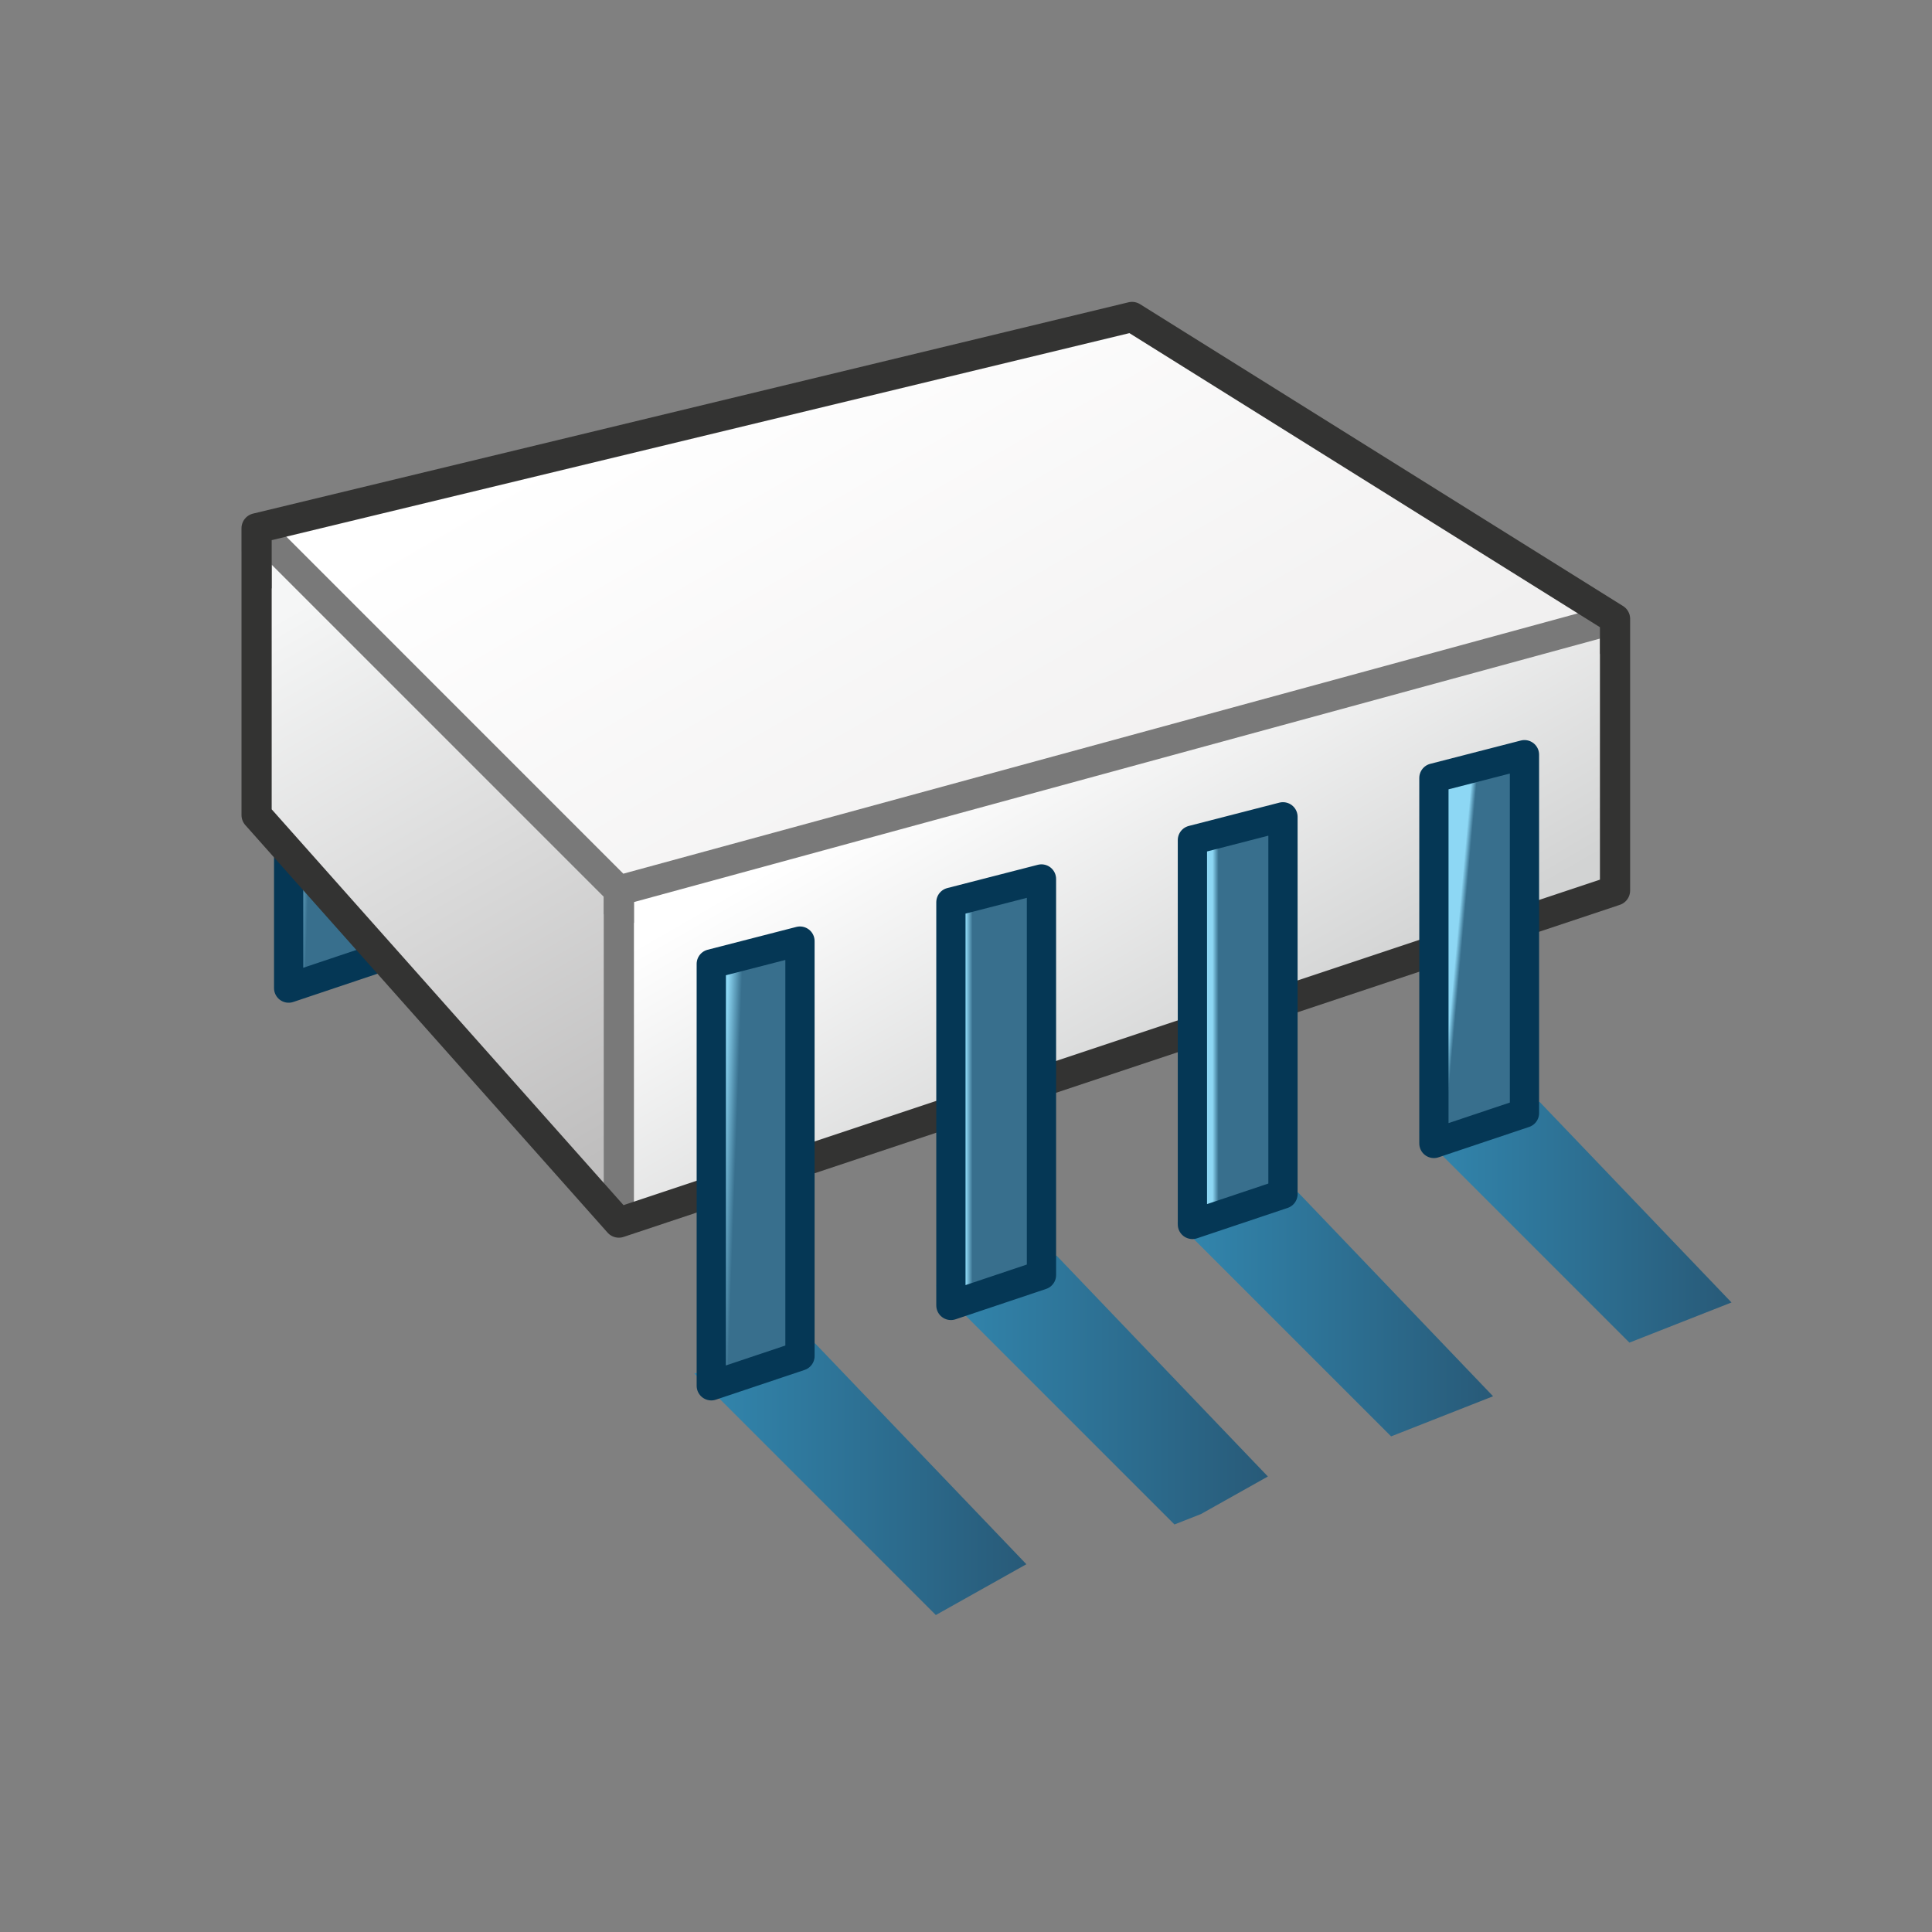 <?xml version="1.0" encoding="iso-8859-1"?>
<!-- Generator: Adobe Illustrator 23.1.0, SVG Export Plug-In . SVG Version: 6.00 Build 0)  -->
<svg version="1.1" xmlns="http://www.w3.org/2000/svg" xmlns:xlink="http://www.w3.org/1999/xlink" x="0px" y="0px"
	 viewBox="0 0 64 64" style="enable-background:new 0 0 64 64;" xml:space="preserve">
<rect x="0" y="0" width="64" height="64" fill="#808080" stroke="none"/>
<pattern  width="20" height="20" patternUnits="userSpaceOnUse" id="New_Pattern_Swatch_2" viewBox="22.121 -42.121 20 20" style="overflow:visible;">
	<g>
		<rect x="22.121" y="-42.121" style="fill:none;" width="20" height="20"/>
		
			<rect x="49.121" y="-26.263" transform="matrix(0.707 -0.707 0.707 0.707 23.837 33.305)" style="fill:#844138;" width="6" height="28.284"/>
		
			<rect x="29.121" y="-26.263" transform="matrix(0.707 -0.707 0.707 0.707 17.979 19.163)" style="fill:#844138;" width="6" height="28.284"/>
		
			<rect x="9.121" y="-26.263" transform="matrix(0.707 -0.707 0.707 0.707 12.121 5.021)" style="fill:#844138;" width="6" height="28.284"/>
		
			<rect x="49.121" y="-46.263" transform="matrix(0.707 -0.707 0.707 0.707 37.979 27.447)" style="fill:#844138;" width="6" height="28.284"/>
		
			<rect x="29.121" y="-46.263" transform="matrix(0.707 -0.707 0.707 0.707 32.121 13.305)" style="fill:#844138;" width="6" height="28.284"/>
		
			<rect x="9.121" y="-46.263" transform="matrix(0.707 -0.707 0.707 0.707 26.264 -0.837)" style="fill:#844138;" width="6" height="28.284"/>
		
			<rect x="49.121" y="-66.263" transform="matrix(0.707 -0.707 0.707 0.707 52.121 21.589)" style="fill:#844138;" width="6" height="28.284"/>
		
			<rect x="29.121" y="-66.263" transform="matrix(0.707 -0.707 0.707 0.707 46.264 7.447)" style="fill:#844138;" width="6" height="28.284"/>
		
			<rect x="9.121" y="-66.263" transform="matrix(0.707 -0.707 0.707 0.707 40.406 -6.695)" style="fill:#844138;" width="6" height="28.284"/>
	</g>
</pattern>
<g id="Layer_1" style="display:none;">
</g>
<g id="info_r2021x" style="display:none;">
	<g id="pedestal_r2021x" style="display:inline;">
		<path style="opacity:0.5;fill:#FFFFFF;" d="M63.002,64h-62c-0.552,0-1-0.448-1-1V1c0-0.552,0.448-1,1-1h62c0.552,0,1,0.448,1,1v62
			C64.002,63.552,63.554,64,63.002,64z"/>
		<rect x="1.002" y="1" style="fill:#F4F5F6;" width="62" height="62"/>
		<rect x="1.002" y="1" style="fill:#D1D4D4;" width="2" height="62"/>
	</g>
	<g id="no-go_zone_1_" style="display:inline;opacity:0.3;">
		<path style="fill:url(#New_Pattern_Swatch_2);" d="M0,0v64h64V0H0z M57,57H7V7h50V57z"/>
	</g>
	<g style="display:inline;">
		<path style="fill:#EA4F37;" d="M57,7v50H7V7H57 M58,6h-1H7H6v1v50v1h1h50h1v-1V7V6L58,6z"/>
	</g>
</g>
<g id="Notes" style="display:none;">
</g>
<g id="vector_references" style="display:none;">
	<g style="display:inline;">
		<linearGradient id="SVGID_1_" gradientUnits="userSpaceOnUse" x1="8.972" y1="27.454" x2="9.996" y2="29.228">
			<stop  offset="0" style="stop-color:#F5F5F5"/>
			<stop  offset="1" style="stop-color:#BEBEBE"/>
		</linearGradient>
		
			<polygon style="fill:url(#SVGID_1_);stroke:#787878;stroke-width:0.25;stroke-linecap:round;stroke-linejoin:round;stroke-miterlimit:1;" points="
			8.958,27.461 8.958,29.43 10.583,28.888 10.13,27.461 		"/>
		<linearGradient id="SVGID_2_" gradientUnits="userSpaceOnUse" x1="5.974" y1="23.823" x2="8.593" y2="28.359">
			<stop  offset="0" style="stop-color:#3287AF"/>
			<stop  offset="1" style="stop-color:#285A78"/>
		</linearGradient>
		<polygon style="fill:url(#SVGID_2_);" points="8.443,28.446 4.896,24.446 6.169,24.055 9.521,27.477 		"/>
		<linearGradient id="SVGID_3_" gradientUnits="userSpaceOnUse" x1="8.331" y1="27.263" x2="9.427" y2="29.16">
			<stop  offset="0" style="stop-color:#F5F5F5"/>
			<stop  offset="1" style="stop-color:#BEBEBE"/>
		</linearGradient>
		
			<polygon style="fill:url(#SVGID_3_);stroke:#787878;stroke-width:0.25;stroke-linecap:round;stroke-linejoin:round;stroke-miterlimit:1;" points="
			8.583,27.117 8.583,29.024 8.958,29.43 8.958,27.024 		"/>
		<linearGradient id="SVGID_4_" gradientUnits="userSpaceOnUse" x1="47.349" y1="38.962" x2="57.091" y2="38.962">
			<stop  offset="0" style="stop-color:#3287AF"/>
			<stop  offset="1" style="stop-color:#285A78"/>
		</linearGradient>
		<polygon style="fill:url(#SVGID_4_);" points="49.336,35.559 57.091,41.23 54.476,42.364 47.349,36.211 		"/>
		<linearGradient id="SVGID_5_" gradientUnits="userSpaceOnUse" x1="40.302" y1="41.622" x2="50.019" y2="41.622">
			<stop  offset="0" style="stop-color:#3287AF"/>
			<stop  offset="1" style="stop-color:#285A78"/>
		</linearGradient>
		<polygon style="fill:url(#SVGID_5_);" points="42.653,37.867 50.019,44.295 47.524,45.376 40.302,38.697 		"/>
		<linearGradient id="SVGID_6_" gradientUnits="userSpaceOnUse" x1="32.693" y1="44.674" x2="42.699" y2="44.674">
			<stop  offset="0" style="stop-color:#3287AF"/>
			<stop  offset="1" style="stop-color:#285A78"/>
		</linearGradient>
		<polygon style="fill:url(#SVGID_6_);" points="35.355,40.614 42.699,47.465 39.768,48.734 32.693,41.404 		"/>
		<linearGradient id="SVGID_7_" gradientUnits="userSpaceOnUse" x1="24.439" y1="47.77" x2="35.355" y2="47.77">
			<stop  offset="0" style="stop-color:#3287AF"/>
			<stop  offset="1" style="stop-color:#285A78"/>
		</linearGradient>
		<polygon style="fill:url(#SVGID_7_);" points="27.707,43.212 35.355,50.645 31.469,52.328 24.439,44.379 		"/>
		<linearGradient id="SVGID_8_" gradientUnits="userSpaceOnUse" x1="22.976" y1="7.002" x2="35.689" y2="29.02">
			<stop  offset="0" style="stop-color:#FFFFFF"/>
			<stop  offset="1" style="stop-color:#F0F0F0"/>
		</linearGradient>
		
			<polygon style="fill:url(#SVGID_8_);stroke:#787878;stroke-width:0.25;stroke-linecap:round;stroke-linejoin:round;stroke-miterlimit:1;" points="
			6.646,16.43 35.521,9.68 52.019,19.592 19.832,28.904 		"/>
		<linearGradient id="SVGID_9_" gradientUnits="userSpaceOnUse" x1="7.01" y1="16.22" x2="20.325" y2="39.281">
			<stop  offset="0" style="stop-color:#F5F5F5"/>
			<stop  offset="1" style="stop-color:#BEBEBE"/>
		</linearGradient>
		
			<polygon style="fill:url(#SVGID_9_);stroke:#787878;stroke-width:0.25;stroke-linecap:round;stroke-linejoin:round;stroke-miterlimit:1;" points="
			6.646,25.367 6.646,16.43 19.958,28.867 19.958,39.492 		"/>
		<linearGradient id="SVGID_10_" gradientUnits="userSpaceOnUse" x1="31.744" y1="22.063" x2="39.71" y2="35.86">
			<stop  offset="0" style="stop-color:#FFFFFF"/>
			<stop  offset="1" style="stop-color:#D2D2D2"/>
		</linearGradient>
		
			<polygon style="fill:url(#SVGID_10_);stroke:#787878;stroke-width:0.25;stroke-linecap:round;stroke-linejoin:round;stroke-miterlimit:1;" points="
			52.146,19.555 52.146,28.68 19.958,39.492 19.958,28.867 		"/>
		<linearGradient id="SVGID_11_" gradientUnits="userSpaceOnUse" x1="25.363" y1="29.886" x2="26.304" y2="31.516">
			<stop  offset="0" style="stop-color:#FFFFFF"/>
			<stop  offset="1" style="stop-color:#F0F0F0"/>
		</linearGradient>
		
			<polygon style="fill:url(#SVGID_11_);stroke:#787878;stroke-width:0.25;stroke-linecap:round;stroke-linejoin:round;stroke-miterlimit:1;" points="
			23.229,31.117 23.771,31.659 28.438,30.284 27.854,29.742 		"/>
		<linearGradient id="SVGID_12_" gradientUnits="userSpaceOnUse" x1="33.188" y1="27.48" x2="34.146" y2="29.14">
			<stop  offset="0" style="stop-color:#FFFFFF"/>
			<stop  offset="1" style="stop-color:#F0F0F0"/>
		</linearGradient>
		
			<polygon style="fill:url(#SVGID_12_);stroke:#787878;stroke-width:0.25;stroke-linecap:round;stroke-linejoin:round;stroke-miterlimit:1;" points="
			31.146,28.659 35.563,27.367 36.188,27.961 31.756,29.242 		"/>
		<linearGradient id="SVGID_13_" gradientUnits="userSpaceOnUse" x1="40.716" y1="25.269" x2="41.576" y2="26.758">
			<stop  offset="0" style="stop-color:#FFFFFF"/>
			<stop  offset="1" style="stop-color:#F0F0F0"/>
		</linearGradient>
		
			<polygon style="fill:url(#SVGID_13_);stroke:#787878;stroke-width:0.25;stroke-linecap:round;stroke-linejoin:round;stroke-miterlimit:1;" points="
			43.479,25.659 42.813,25.159 38.813,26.367 39.313,26.826 		"/>
		<linearGradient id="SVGID_14_" gradientUnits="userSpaceOnUse" x1="47.614" y1="23.262" x2="48.386" y2="24.599">
			<stop  offset="0" style="stop-color:#FFFFFF"/>
			<stop  offset="1" style="stop-color:#F0F0F0"/>
		</linearGradient>
		
			<polygon style="fill:url(#SVGID_14_);stroke:#787878;stroke-width:0.25;stroke-linecap:round;stroke-linejoin:round;stroke-miterlimit:1;" points="
			49.563,23.159 50.229,23.534 46.354,24.701 45.771,24.326 		"/>
		<linearGradient id="SVGID_15_" gradientUnits="userSpaceOnUse" x1="30.974" y1="29.694" x2="36.899" y2="39.956">
			<stop  offset="0" style="stop-color:#FFFFFF"/>
			<stop  offset="1" style="stop-color:#D2D2D2"/>
		</linearGradient>
		
			<polygon style="fill:url(#SVGID_15_);stroke:#787878;stroke-width:0.25;stroke-linecap:round;stroke-linejoin:round;stroke-miterlimit:1;" points="
			31.693,41.701 31.756,29.242 36.188,27.961 36.188,40.367 		"/>
		<linearGradient id="SVGID_16_" gradientUnits="userSpaceOnUse" x1="23.013" y1="32.097" x2="29.069" y2="42.586">
			<stop  offset="0" style="stop-color:#FFFFFF"/>
			<stop  offset="1" style="stop-color:#D2D2D2"/>
		</linearGradient>
		
			<polygon style="fill:url(#SVGID_16_);stroke:#787878;stroke-width:0.25;stroke-linecap:round;stroke-linejoin:round;stroke-miterlimit:1;" points="
			28.438,42.951 28.438,30.284 23.771,31.659 23.771,44.617 		"/>
		<linearGradient id="SVGID_17_" gradientUnits="userSpaceOnUse" x1="38.477" y1="27.308" x2="44.174" y2="37.175">
			<stop  offset="0" style="stop-color:#FFFFFF"/>
			<stop  offset="1" style="stop-color:#D2D2D2"/>
		</linearGradient>
		
			<polygon style="fill:url(#SVGID_17_);stroke:#787878;stroke-width:0.25;stroke-linecap:round;stroke-linejoin:round;stroke-miterlimit:1;" points="
			39.313,26.826 39.302,28.402 39.302,39.05 43.479,37.576 43.479,25.659 		"/>
		<linearGradient id="SVGID_18_" gradientUnits="userSpaceOnUse" x1="45.49" y1="25.197" x2="51.023" y2="34.781">
			<stop  offset="0" style="stop-color:#FFFFFF"/>
			<stop  offset="1" style="stop-color:#D2D2D2"/>
		</linearGradient>
		
			<polygon style="fill:url(#SVGID_18_);stroke:#787878;stroke-width:0.25;stroke-linecap:round;stroke-linejoin:round;stroke-miterlimit:1;" points="
			46.349,24.701 46.349,36.548 50.224,35.242 50.224,23.534 		"/>
		<linearGradient id="SVGID_19_" gradientUnits="userSpaceOnUse" x1="20.5" y1="32.693" x2="26.481" y2="43.052">
			<stop  offset="0" style="stop-color:#F5F5F5"/>
			<stop  offset="1" style="stop-color:#BEBEBE"/>
		</linearGradient>
		
			<polygon style="fill:url(#SVGID_19_);stroke:#787878;stroke-width:0.25;stroke-linecap:round;stroke-linejoin:round;stroke-miterlimit:1;" points="
			23.229,31.117 23.229,44.117 23.771,44.617 23.771,31.659 		"/>
		<linearGradient id="SVGID_20_" gradientUnits="userSpaceOnUse" x1="28.524" y1="30.173" x2="34.308" y2="40.191">
			<stop  offset="0" style="stop-color:#F5F5F5"/>
			<stop  offset="1" style="stop-color:#BEBEBE"/>
		</linearGradient>
		
			<polygon style="fill:url(#SVGID_20_);stroke:#787878;stroke-width:0.25;stroke-linecap:round;stroke-linejoin:round;stroke-miterlimit:1;" points="
			31.693,41.701 31.146,41.242 31.146,28.659 31.756,29.242 		"/>
		<linearGradient id="SVGID_21_" gradientUnits="userSpaceOnUse" x1="36.249" y1="27.848" x2="41.863" y2="37.572">
			<stop  offset="0" style="stop-color:#F5F5F5"/>
			<stop  offset="1" style="stop-color:#BEBEBE"/>
		</linearGradient>
		
			<polygon style="fill:url(#SVGID_21_);stroke:#787878;stroke-width:0.25;stroke-linecap:round;stroke-linejoin:round;stroke-miterlimit:1;" points="
			38.813,26.367 39.313,26.826 39.302,39.05 38.813,38.617 		"/>
		<linearGradient id="SVGID_22_" gradientUnits="userSpaceOnUse" x1="43.353" y1="25.722" x2="48.79" y2="35.138">
			<stop  offset="0" style="stop-color:#F5F5F5"/>
			<stop  offset="1" style="stop-color:#BEBEBE"/>
		</linearGradient>
		
			<polygon style="fill:url(#SVGID_22_);stroke:#787878;stroke-width:0.25;stroke-linecap:round;stroke-linejoin:round;stroke-miterlimit:1;" points="
			45.771,24.326 46.349,24.701 46.349,36.548 45.771,36.117 		"/>
		
			<polygon style="fill:none;stroke:#323232;stroke-width:0.25;stroke-linecap:round;stroke-linejoin:round;stroke-miterlimit:1;" points="
			52.146,19.54 52.019,19.576 35.521,9.665 6.646,16.415 6.646,25.352 8.583,27.408 8.583,29.009 8.958,29.415 10.112,29.031 
			19.958,39.477 23.229,38.379 23.229,44.102 23.771,44.602 28.438,42.936 28.438,36.629 31.146,35.719 31.146,41.227 
			31.693,41.686 36.188,40.352 36.188,34.026 38.813,33.144 38.813,38.602 39.302,39.035 43.479,37.561 43.479,31.576 
			45.771,30.806 45.771,36.102 46.349,36.533 50.224,35.227 50.224,29.31 52.146,28.665 		"/>
	</g>
</g>
<g id="PNG_references" style="display:none;">
</g>
<g id="Work" style="display:none;">
	<linearGradient id="SVGID_23_" gradientUnits="userSpaceOnUse" x1="13.566" y1="25.992" x2="8.899" y2="25.825">
		<stop  offset="0.901" style="stop-color:#386F8D"/>
		<stop  offset="1" style="stop-color:#8DD7F4"/>
	</linearGradient>
	
		<polygon style="display:inline;fill:url(#SVGID_23_);stroke:#053755;stroke-width:0.969;stroke-linecap:round;stroke-linejoin:round;stroke-miterlimit:1;" points="
		11.5,32.246 11.5,18.5 8.562,19.256 8.562,33.232 	"/>
	<linearGradient id="SVGID_24_" gradientUnits="userSpaceOnUse" x1="22" y1="49.5" x2="33" y2="49.5">
		<stop  offset="0" style="stop-color:#3287AF"/>
		<stop  offset="1" style="stop-color:#285A78"/>
	</linearGradient>
	<polygon style="display:inline;fill:url(#SVGID_24_);" points="26,45 33,52.317 30,54 22,46 	"/>
	<linearGradient id="SVGID_25_" gradientUnits="userSpaceOnUse" x1="46" y1="40.988" x2="56.358" y2="40.988">
		<stop  offset="0" style="stop-color:#3287AF"/>
		<stop  offset="1" style="stop-color:#285A78"/>
	</linearGradient>
	<polygon style="display:inline;fill:url(#SVGID_25_);" points="56.358,43.646 50,37 46,38 52.976,44.976 	"/>
	<linearGradient id="SVGID_26_" gradientUnits="userSpaceOnUse" x1="38" y1="44.041" x2="48.46" y2="44.041">
		<stop  offset="0" style="stop-color:#3287AF"/>
		<stop  offset="1" style="stop-color:#285A78"/>
	</linearGradient>
	<polygon style="display:inline;fill:url(#SVGID_26_);" points="48.46,46.753 42,40 38,41 45.082,48.082 	"/>
	<linearGradient id="SVGID_27_" gradientUnits="userSpaceOnUse" x1="30" y1="46.547" x2="41" y2="46.547">
		<stop  offset="0" style="stop-color:#3287AF"/>
		<stop  offset="1" style="stop-color:#285A78"/>
	</linearGradient>
	<polygon style="display:inline;fill:url(#SVGID_27_);" points="38.783,50.655 41,49.411 34,42.094 30,43.094 37.906,51 	"/>
	<linearGradient id="SVGID_28_" gradientUnits="userSpaceOnUse" x1="25.024" y1="10.881" x2="35.296" y2="28.673">
		<stop  offset="0" style="stop-color:#FFFFFF"/>
		<stop  offset="1" style="stop-color:#F1F0F0"/>
	</linearGradient>
	<polygon style="display:inline;fill:url(#SVGID_28_);" points="7.5,18 36.5,11 52.5,21 19.5,30 	"/>
	<linearGradient id="SVGID_29_" gradientUnits="userSpaceOnUse" x1="8.806" y1="20.619" x2="19.294" y2="38.786">
		<stop  offset="0" style="stop-color:#F5F6F6"/>
		<stop  offset="0.992" style="stop-color:#BFBEBE"/>
	</linearGradient>
	<polygon style="display:inline;fill:url(#SVGID_29_);" points="7.5,27.5 7.5,18 19.5,30 19.5,41 	"/>
	<linearGradient id="SVGID_30_" gradientUnits="userSpaceOnUse" x1="32.372" y1="24.716" x2="39.05" y2="36.283">
		<stop  offset="0" style="stop-color:#FFFFFF"/>
		<stop  offset="1" style="stop-color:#D2D3D3"/>
	</linearGradient>
	<polygon style="display:inline;fill:url(#SVGID_30_);" points="52.5,21 52.5,30 19.5,41 19.5,30 	"/>
	<rect x="19" y="30" style="display:inline;fill:#797979;" width="1" height="10.5"/>
	<path style="display:inline;fill:#797979;" d="M53,21.5V21c0-0.156-0.072-0.303-0.196-0.397s-0.281-0.126-0.436-0.085l-32.72,8.924
		L7.854,17.646c-0.143-0.144-0.357-0.185-0.545-0.108C7.122,17.615,7,17.797,7,18v0.75L8,20v-0.793l11,11v0.579l1,0.286v-0.69
		l32-8.728v0.512L53,21.5z"/>
	
		<polygon style="display:inline;fill:none;stroke:#333332;stroke-linecap:round;stroke-linejoin:round;stroke-miterlimit:1;" points="
		36.5,11 7.5,18 7.5,27.5 19.5,41 52.5,30 52.5,21 	"/>
	<linearGradient id="SVGID_31_" gradientUnits="userSpaceOnUse" x1="49.072" y1="32.036" x2="47.239" y2="31.87">
		<stop  offset="0.901" style="stop-color:#386F8D"/>
		<stop  offset="1" style="stop-color:#8DD7F4"/>
	</linearGradient>
	
		<polygon style="display:inline;fill:url(#SVGID_31_);stroke:#053755;stroke-width:0.969;stroke-linecap:round;stroke-linejoin:round;stroke-miterlimit:1;" points="
		49.5,37.372 49.5,25.5 46.5,26.272 46.5,38.378 	"/>
	<linearGradient id="SVGID_32_" gradientUnits="userSpaceOnUse" x1="41.167" y1="34.31" x2="39.167" y2="34.31">
		<stop  offset="0.901" style="stop-color:#386F8D"/>
		<stop  offset="1" style="stop-color:#8DD7F4"/>
	</linearGradient>
	
		<polygon style="display:inline;fill:url(#SVGID_32_);stroke:#053755;stroke-width:0.969;stroke-linecap:round;stroke-linejoin:round;stroke-miterlimit:1;" points="
		41.5,40.055 41.5,27.558 38.5,28.33 38.5,41.061 	"/>
	<linearGradient id="SVGID_33_" gradientUnits="userSpaceOnUse" x1="33.167" y1="36.68" x2="31" y2="36.68">
		<stop  offset="0.901" style="stop-color:#386F8D"/>
		<stop  offset="1" style="stop-color:#8DD7F4"/>
	</linearGradient>
	
		<polygon style="display:inline;fill:url(#SVGID_33_);stroke:#053755;stroke-width:0.969;stroke-linecap:round;stroke-linejoin:round;stroke-miterlimit:1;" points="
		33.5,42.738 33.5,29.617 30.5,30.388 30.5,43.744 	"/>
	<linearGradient id="SVGID_34_" gradientUnits="userSpaceOnUse" x1="27.566" y1="39.167" x2="22.899" y2="39">
		<stop  offset="0.901" style="stop-color:#386F8D"/>
		<stop  offset="1" style="stop-color:#8DD7F4"/>
	</linearGradient>
	
		<polygon style="display:inline;fill:url(#SVGID_34_);stroke:#053755;stroke-width:0.969;stroke-linecap:round;stroke-linejoin:round;stroke-miterlimit:1;" points="
		25.5,45.421 25.5,31.675 22.562,32.431 22.562,46.406 	"/>
</g>
<g id="Final">
	<linearGradient id="SVGID_35_" gradientUnits="userSpaceOnUse" x1="14.566" y1="25.492" x2="9.899" y2="25.325">
		<stop  offset="0.901" style="stop-color:#386F8D"/>
		<stop  offset="1" style="stop-color:#8DD7F4"/>
	</linearGradient>
	
		<polygon style="fill:url(#SVGID_35_);stroke:#053755;stroke-width:0.969;stroke-linecap:round;stroke-linejoin:round;stroke-miterlimit:1;" points="
		12.5,31.746 12.5,18 9.562,18.756 9.562,32.732 	"/>
	<linearGradient id="SVGID_36_" gradientUnits="userSpaceOnUse" x1="23" y1="49" x2="34" y2="49">
		<stop  offset="0" style="stop-color:#3287AF"/>
		<stop  offset="1" style="stop-color:#285A78"/>
	</linearGradient>
	<polygon style="fill:url(#SVGID_36_);" points="27,44.5 34,51.817 31,53.5 23,45.5 	"/>
	<linearGradient id="SVGID_37_" gradientUnits="userSpaceOnUse" x1="47" y1="40.488" x2="57.358" y2="40.488">
		<stop  offset="0" style="stop-color:#3287AF"/>
		<stop  offset="1" style="stop-color:#285A78"/>
	</linearGradient>
	<polygon style="fill:url(#SVGID_37_);" points="57.358,43.146 51,36.5 47,37.5 53.976,44.476 	"/>
	<linearGradient id="SVGID_38_" gradientUnits="userSpaceOnUse" x1="39" y1="43.541" x2="49.46" y2="43.541">
		<stop  offset="0" style="stop-color:#3287AF"/>
		<stop  offset="1" style="stop-color:#285A78"/>
	</linearGradient>
	<polygon style="fill:url(#SVGID_38_);" points="49.46,46.253 43,39.5 39,40.5 46.082,47.582 	"/>
	<linearGradient id="SVGID_39_" gradientUnits="userSpaceOnUse" x1="31" y1="46.047" x2="42" y2="46.047">
		<stop  offset="0" style="stop-color:#3287AF"/>
		<stop  offset="1" style="stop-color:#285A78"/>
	</linearGradient>
	<polygon style="fill:url(#SVGID_39_);" points="39.783,50.155 42,48.911 35,41.594 31,42.594 38.906,50.5 	"/>
	<linearGradient id="SVGID_40_" gradientUnits="userSpaceOnUse" x1="26.024" y1="10.381" x2="36.296" y2="28.173">
		<stop  offset="0" style="stop-color:#FFFFFF"/>
		<stop  offset="1" style="stop-color:#F1F0F0"/>
	</linearGradient>
	<polygon style="fill:url(#SVGID_40_);" points="8.5,17.5 37.5,10.5 53.5,20.5 20.5,29.5 	"/>
	<linearGradient id="SVGID_41_" gradientUnits="userSpaceOnUse" x1="9.806" y1="20.119" x2="20.294" y2="38.286">
		<stop  offset="0" style="stop-color:#F5F6F6"/>
		<stop  offset="0.992" style="stop-color:#BFBEBE"/>
	</linearGradient>
	<polygon style="fill:url(#SVGID_41_);" points="8.5,27 8.5,17.5 20.5,29.5 20.5,40.5 	"/>
	<linearGradient id="SVGID_42_" gradientUnits="userSpaceOnUse" x1="33.372" y1="24.216" x2="40.05" y2="35.783">
		<stop  offset="0" style="stop-color:#FFFFFF"/>
		<stop  offset="1" style="stop-color:#D2D3D3"/>
	</linearGradient>
	<polygon style="fill:url(#SVGID_42_);" points="53.5,20.5 53.5,29.5 20.5,40.5 20.5,29.5 	"/>
	<rect x="20" y="29.5" style="fill:#797979;" width="1" height="10.5"/>
	<path style="fill:#797979;" d="M54,21v-0.5c0-0.156-0.072-0.303-0.196-0.397s-0.281-0.126-0.436-0.085l-32.72,8.924L8.854,17.146
		c-0.143-0.144-0.357-0.185-0.545-0.108C8.122,17.115,8,17.297,8,17.5v0.75l1,1.25v-0.793l11,11v0.579l1,0.286v-0.69l32-8.728v0.512
		L54,21z"/>
	<polygon style="fill:none;stroke:#333332;stroke-linecap:round;stroke-linejoin:round;stroke-miterlimit:1;" points="37.5,10.5 
		8.5,17.5 8.5,27 20.5,40.5 53.5,29.5 53.5,20.5 	"/>
	<linearGradient id="SVGID_43_" gradientUnits="userSpaceOnUse" x1="50.072" y1="31.536" x2="48.239" y2="31.37">
		<stop  offset="0.901" style="stop-color:#386F8D"/>
		<stop  offset="1" style="stop-color:#8DD7F4"/>
	</linearGradient>
	
		<polygon style="fill:url(#SVGID_43_);stroke:#053755;stroke-width:0.969;stroke-linecap:round;stroke-linejoin:round;stroke-miterlimit:1;" points="
		50.5,36.872 50.5,25 47.5,25.772 47.5,37.878 	"/>
	<linearGradient id="SVGID_44_" gradientUnits="userSpaceOnUse" x1="42.167" y1="33.81" x2="40.167" y2="33.81">
		<stop  offset="0.901" style="stop-color:#386F8D"/>
		<stop  offset="1" style="stop-color:#8DD7F4"/>
	</linearGradient>
	
		<polygon style="fill:url(#SVGID_44_);stroke:#053755;stroke-width:0.969;stroke-linecap:round;stroke-linejoin:round;stroke-miterlimit:1;" points="
		42.5,39.555 42.5,27.058 39.5,27.83 39.5,40.561 	"/>
	<linearGradient id="SVGID_45_" gradientUnits="userSpaceOnUse" x1="34.167" y1="36.18" x2="32" y2="36.18">
		<stop  offset="0.901" style="stop-color:#386F8D"/>
		<stop  offset="1" style="stop-color:#8DD7F4"/>
	</linearGradient>
	
		<polygon style="fill:url(#SVGID_45_);stroke:#053755;stroke-width:0.969;stroke-linecap:round;stroke-linejoin:round;stroke-miterlimit:1;" points="
		34.5,42.238 34.5,29.117 31.5,29.888 31.5,43.244 	"/>
	<linearGradient id="SVGID_46_" gradientUnits="userSpaceOnUse" x1="28.566" y1="38.667" x2="23.899" y2="38.5">
		<stop  offset="0.901" style="stop-color:#386F8D"/>
		<stop  offset="1" style="stop-color:#8DD7F4"/>
	</linearGradient>
	
		<polygon style="fill:url(#SVGID_46_);stroke:#053755;stroke-width:0.969;stroke-linecap:round;stroke-linejoin:round;stroke-miterlimit:1;" points="
		26.5,44.921 26.5,31.175 23.562,31.931 23.562,45.906 	"/>
</g>
</svg>
